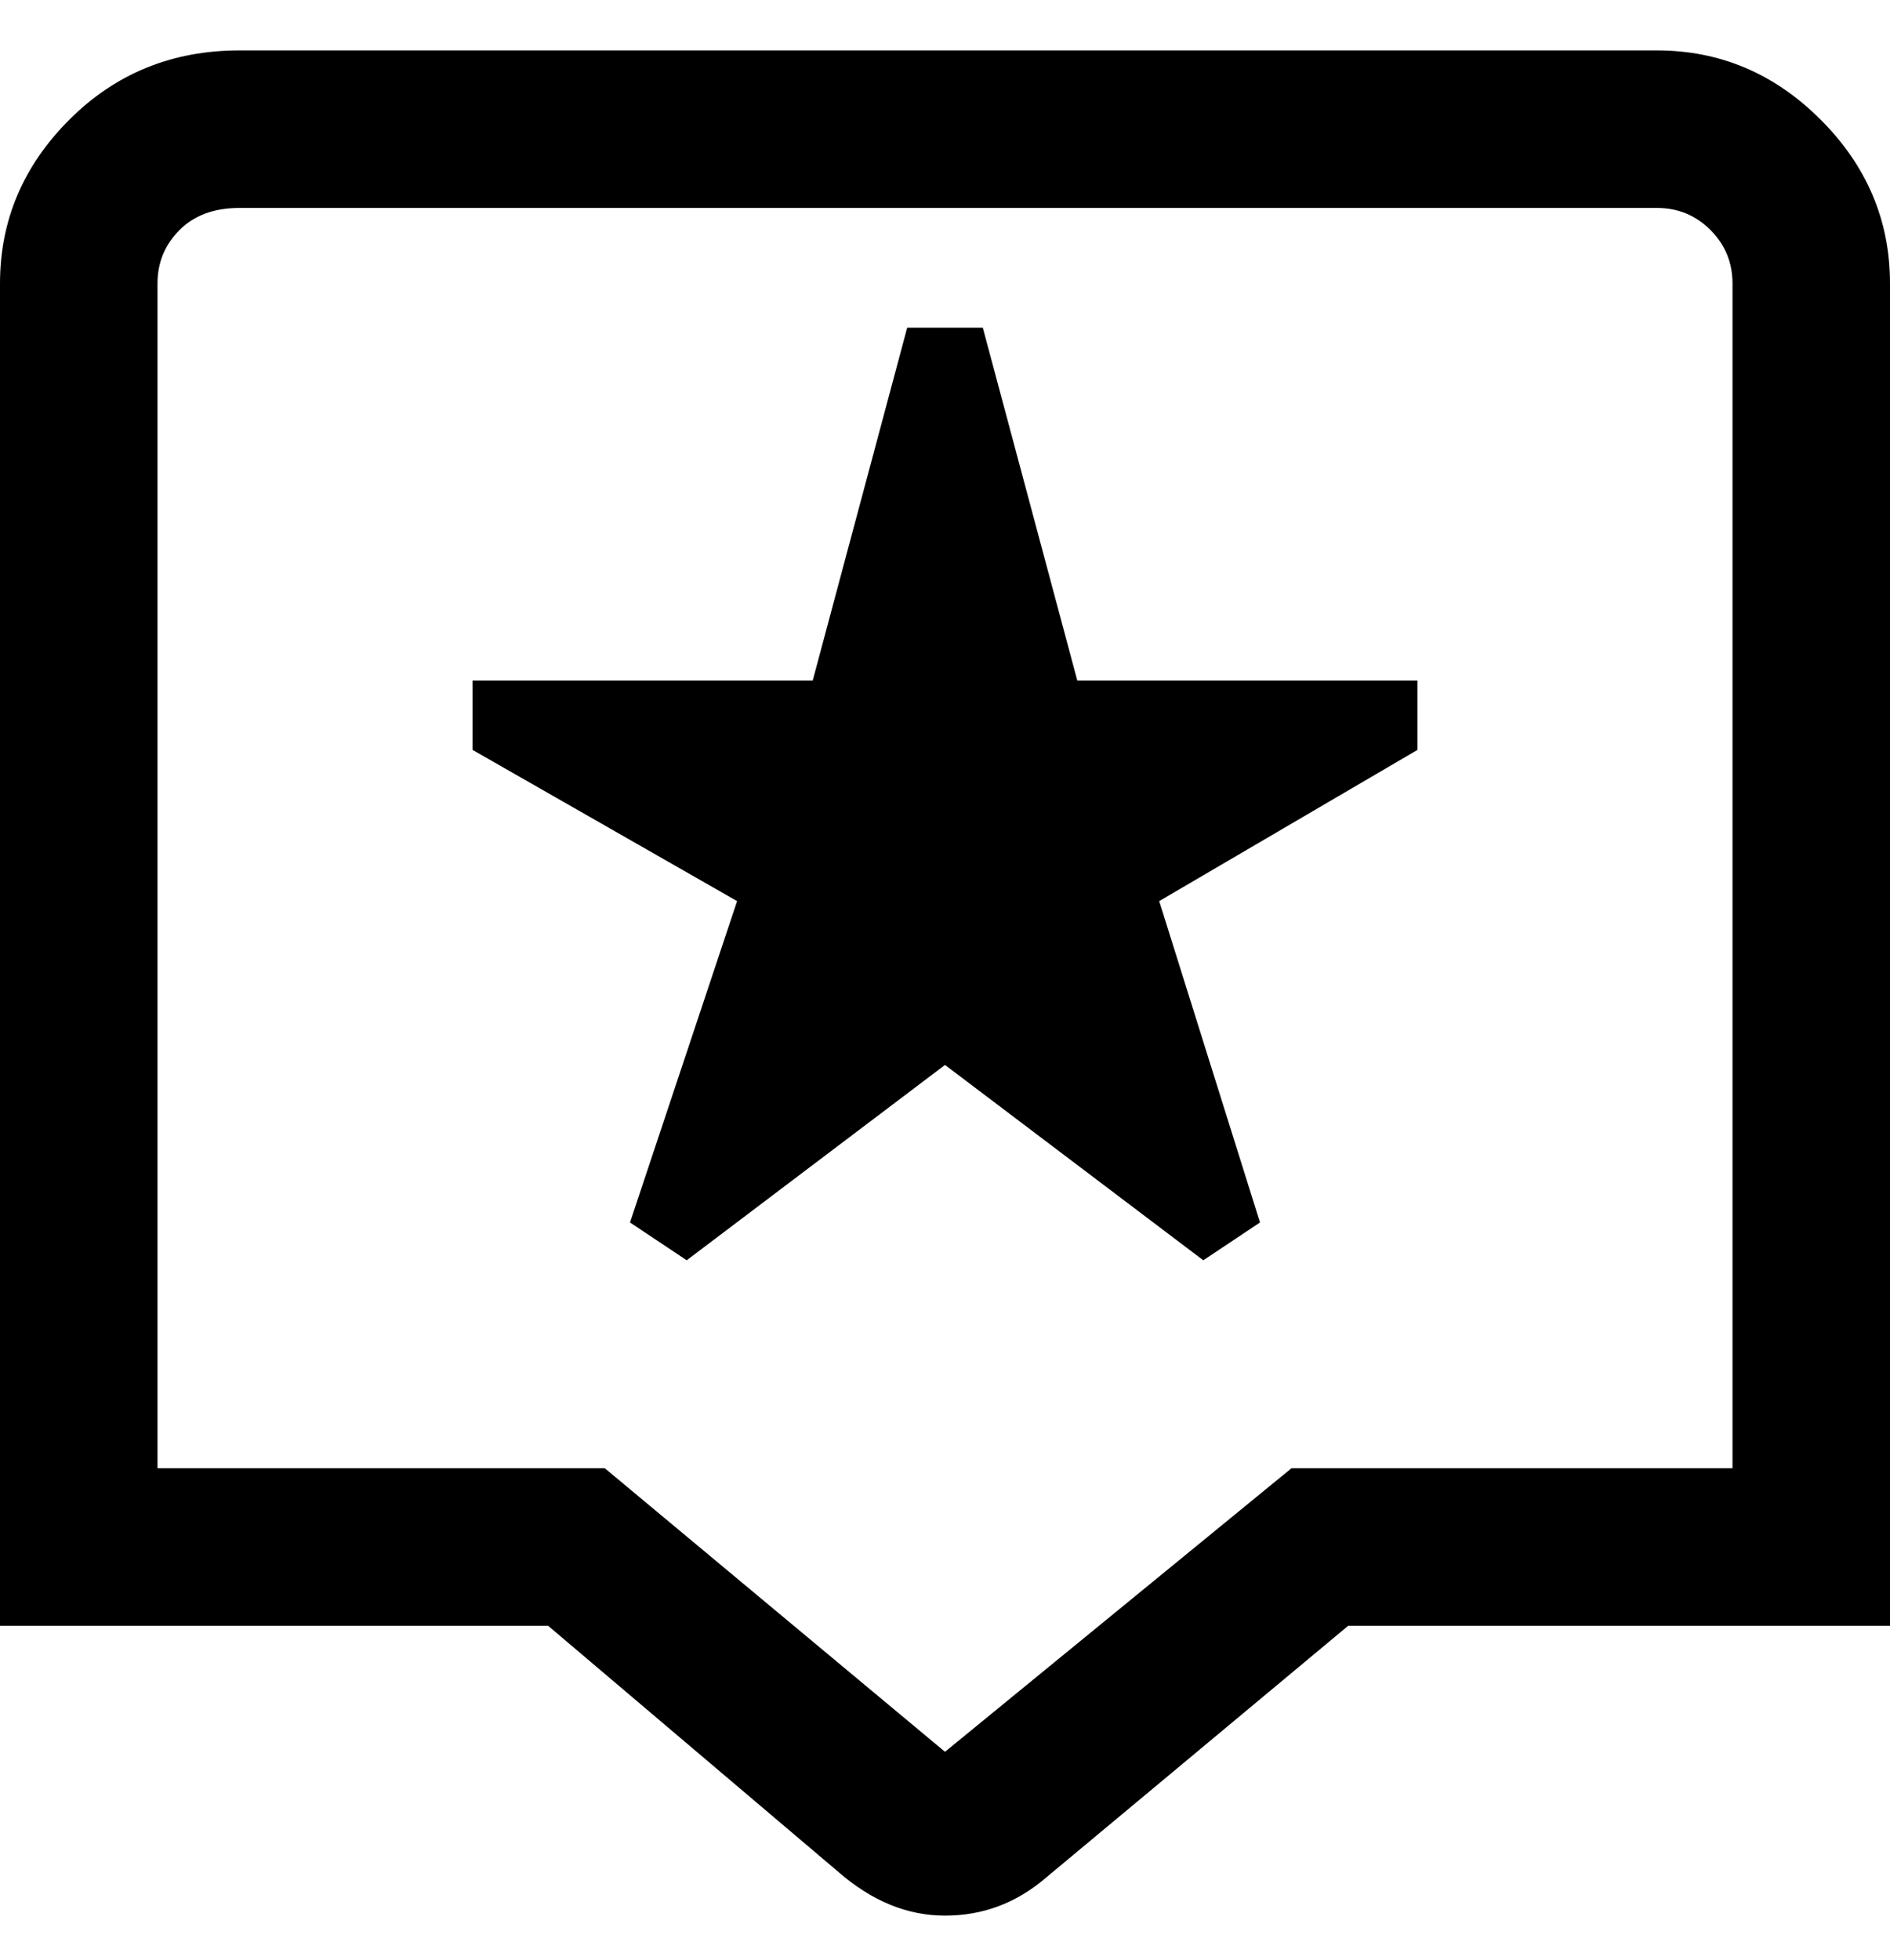 <svg viewBox="0 0 300 311" xmlns="http://www.w3.org/2000/svg"><path d="M150 304q-9 0-17-7l-46-39H0V45q0-15 11-26T38 8h225q15 0 26 11t11 26v213h-86l-48 40q-7 6-16 6zM25 233h71l54 45 55-45h70V45q0-5-3.5-8.5T263 33H38q-6 0-9.5 3.5T25 45v188zm125-64l41 31 9-6-16-51 41-24v-11h-54l-15-56h-12l-15 56H75v11l42 24-17 51 9 6 41-31z"/></svg>